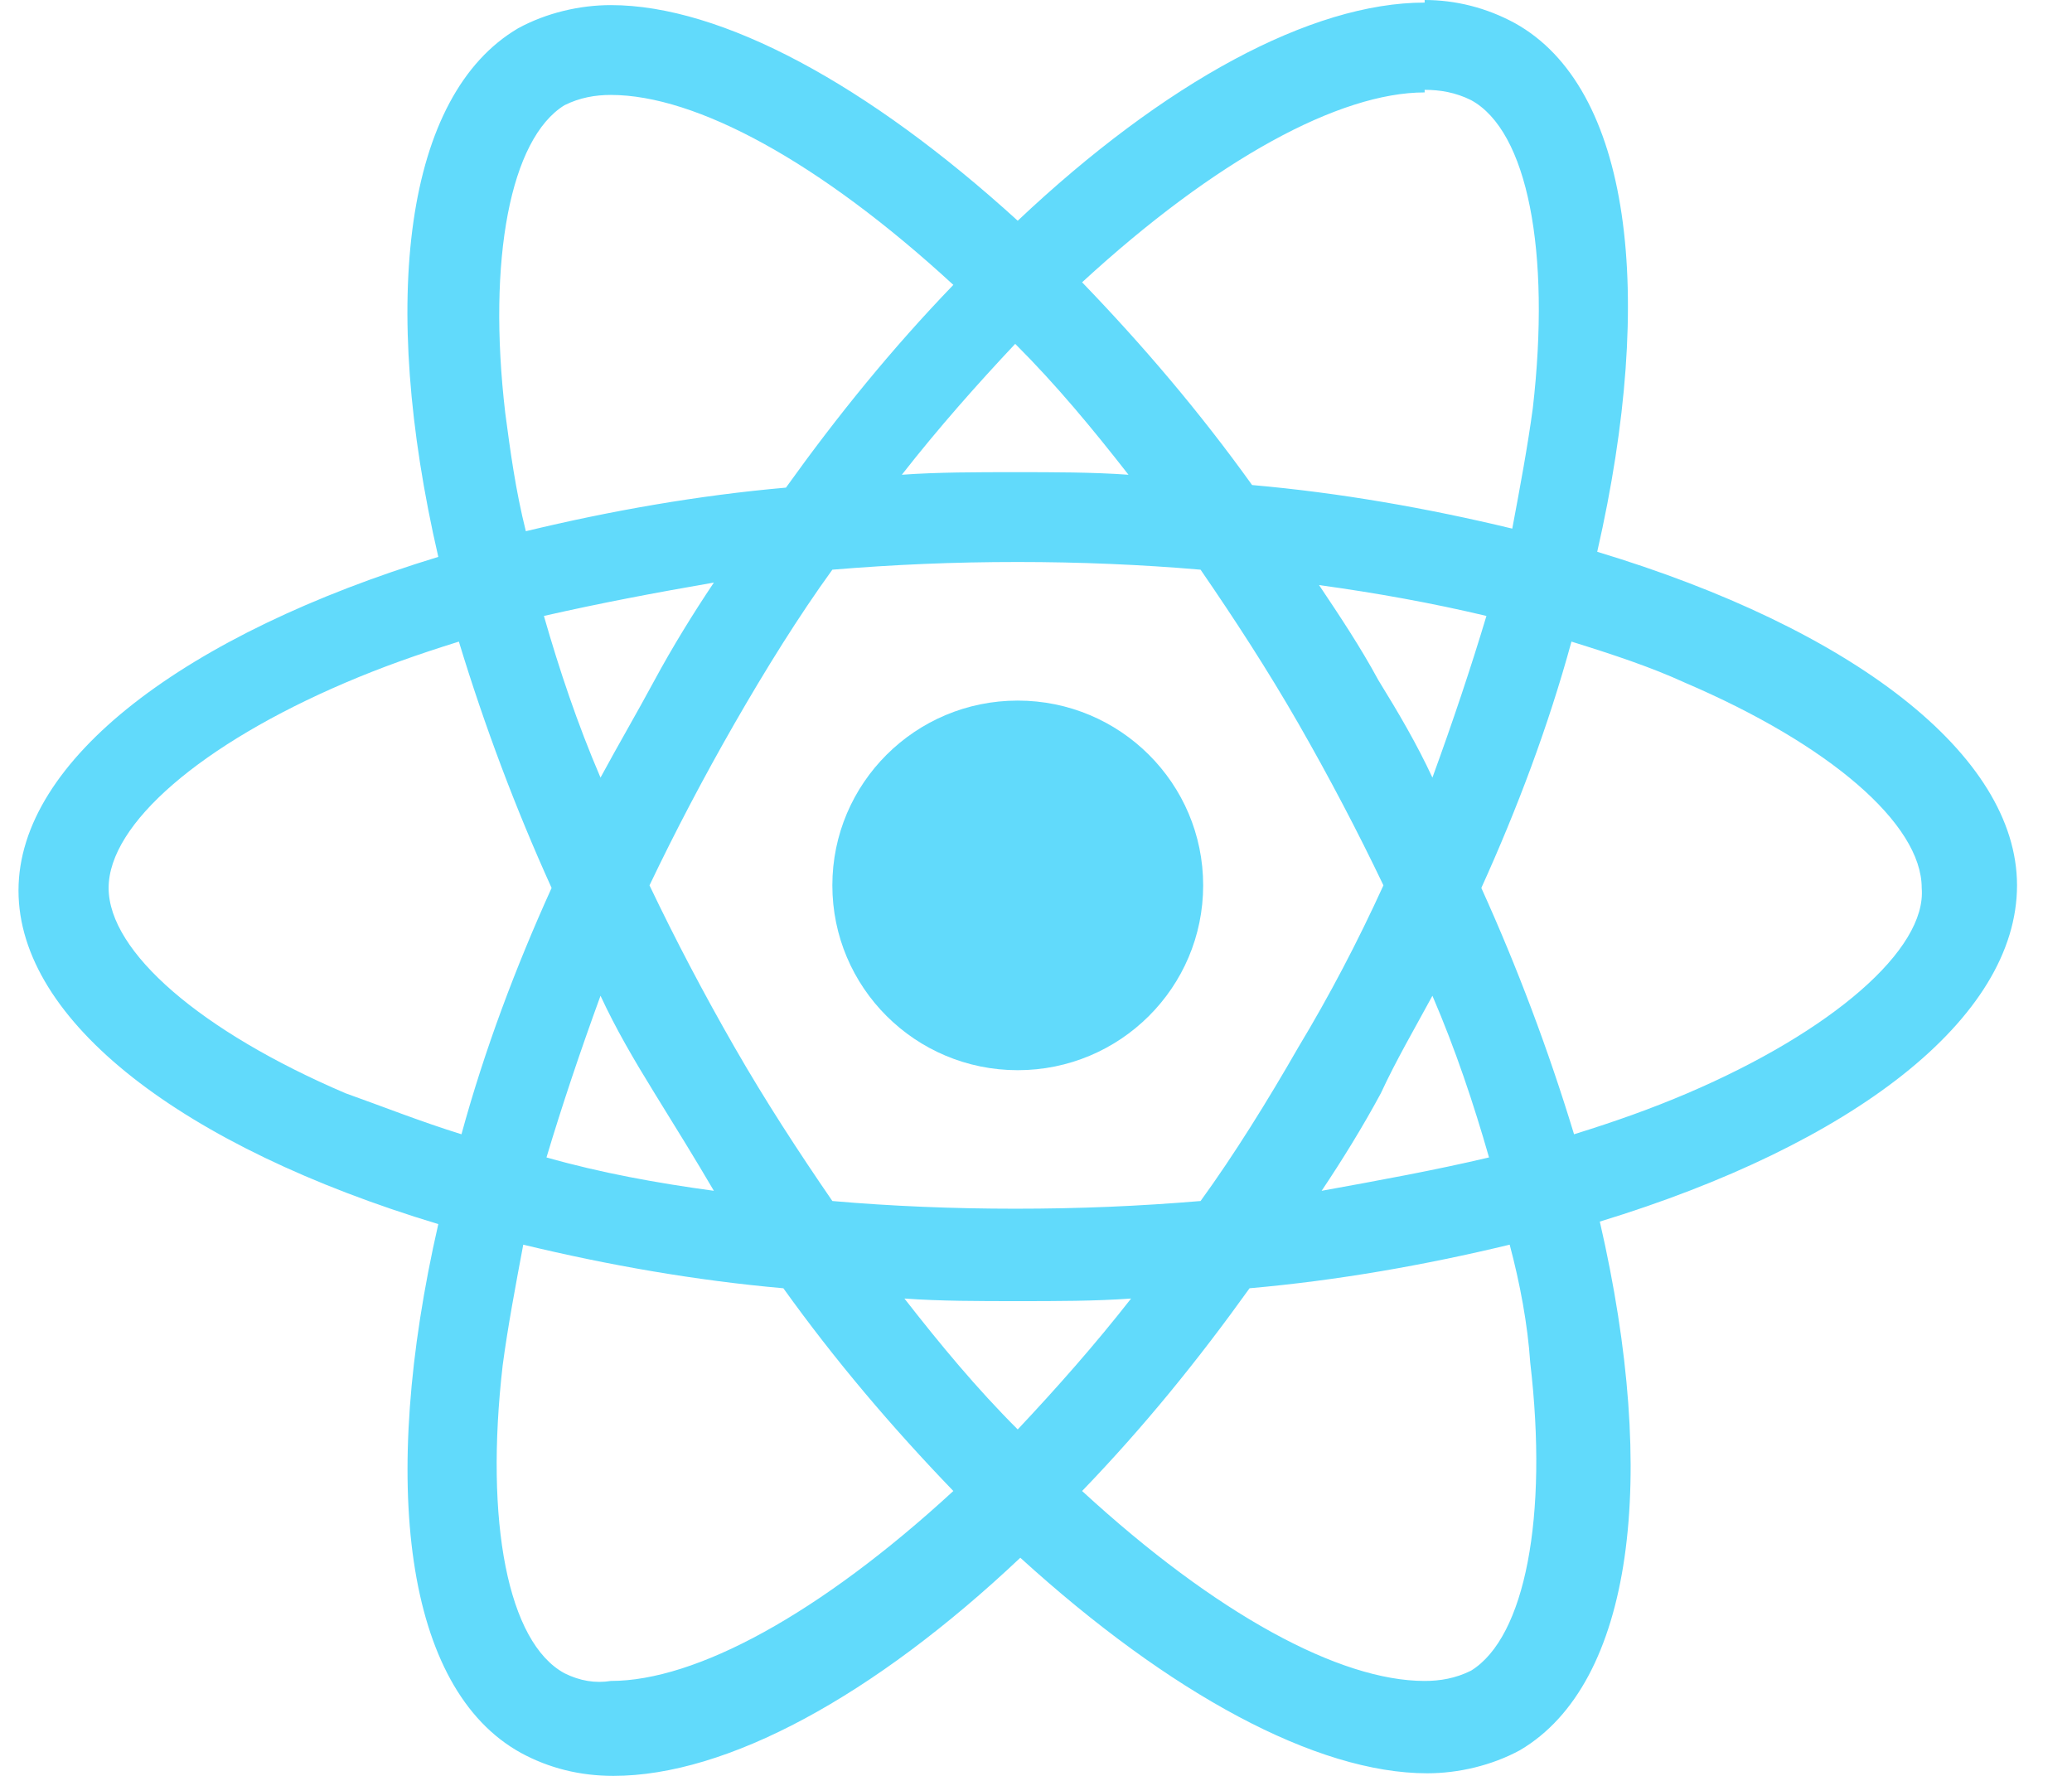 <svg width="28" height="24" viewBox="0 0 28 24" fill="none" xmlns="http://www.w3.org/2000/svg">
<g id="react" clip-path="url(#clip0_506_927)">
<path id="Vector" d="M27.257 11.965C27.257 10.197 25.029 8.497 21.584 7.457C22.384 3.954 22.036 1.179 20.47 0.312C20.087 0.104 19.67 0 19.252 0V1.214C19.461 1.214 19.67 1.249 19.879 1.353C20.644 1.769 20.957 3.399 20.714 5.514C20.644 6.035 20.54 6.59 20.436 7.144C19.287 6.867 18.104 6.659 16.92 6.555C16.224 5.584 15.459 4.682 14.623 3.815C16.433 2.15 18.104 1.249 19.252 1.249V0.035C17.721 0.035 15.737 1.11 13.753 2.983C11.735 1.145 9.751 0.069 8.255 0.069V1.283C9.403 1.283 11.074 2.185 12.883 3.85C12.048 4.717 11.317 5.619 10.621 6.59C9.438 6.694 8.255 6.902 7.106 7.179C6.967 6.624 6.897 6.104 6.828 5.584C6.584 3.503 6.897 1.873 7.628 1.422C7.837 1.318 8.046 1.283 8.255 1.283V0.069C7.837 0.069 7.385 0.173 7.002 0.382C5.47 1.283 5.122 4.058 5.923 7.526C2.512 8.566 0.25 10.266 0.25 12.035C0.25 13.803 2.477 15.503 5.923 16.543C5.122 20.046 5.47 22.821 7.037 23.688C7.419 23.896 7.837 24 8.289 24C9.821 24 11.805 22.925 13.788 21.052C15.807 22.89 17.791 23.965 19.287 23.965C19.705 23.965 20.157 23.861 20.54 23.653C22.071 22.751 22.419 19.977 21.619 16.509C25.029 15.468 27.257 13.769 27.257 11.965ZM20.087 8.324C19.879 9.017 19.635 9.746 19.357 10.509C19.148 10.058 18.904 9.642 18.626 9.191C18.382 8.74 18.104 8.324 17.825 7.907C18.591 8.012 19.357 8.15 20.087 8.324ZM17.547 14.15C17.129 14.879 16.677 15.607 16.224 16.231C15.389 16.301 14.589 16.335 13.719 16.335C12.883 16.335 12.048 16.301 11.248 16.231C10.795 15.572 10.343 14.879 9.925 14.15C9.507 13.422 9.125 12.694 8.777 11.965C9.125 11.237 9.507 10.509 9.925 9.78C10.343 9.052 10.795 8.324 11.248 7.699C12.083 7.63 12.883 7.595 13.753 7.595C14.589 7.595 15.424 7.63 16.224 7.699C16.677 8.358 17.129 9.052 17.547 9.78C17.965 10.509 18.347 11.237 18.695 11.965C18.347 12.728 17.965 13.457 17.547 14.15ZM19.357 13.457C19.67 14.185 19.913 14.913 20.122 15.642C19.391 15.815 18.626 15.954 17.86 16.093C18.139 15.676 18.417 15.226 18.66 14.775C18.869 14.324 19.113 13.908 19.357 13.457ZM13.753 19.318C13.197 18.763 12.709 18.173 12.222 17.549C12.709 17.584 13.231 17.584 13.753 17.584C14.275 17.584 14.797 17.584 15.285 17.549C14.797 18.173 14.275 18.763 13.753 19.318ZM9.647 16.093C8.881 15.989 8.115 15.85 7.385 15.642C7.593 14.948 7.837 14.22 8.115 13.457C8.324 13.908 8.568 14.324 8.846 14.775C9.125 15.226 9.403 15.676 9.647 16.093ZM13.719 4.647C14.275 5.202 14.763 5.792 15.25 6.416C14.763 6.381 14.241 6.381 13.719 6.381C13.197 6.381 12.675 6.381 12.187 6.416C12.675 5.792 13.197 5.202 13.719 4.647ZM9.647 7.873C9.368 8.289 9.09 8.74 8.846 9.191C8.603 9.642 8.359 10.058 8.115 10.509C7.802 9.78 7.559 9.052 7.35 8.324C8.115 8.15 8.846 8.012 9.647 7.873ZM4.67 14.775C2.721 13.942 1.468 12.867 1.468 12C1.468 11.133 2.721 10.058 4.67 9.225C5.157 9.017 5.644 8.844 6.201 8.671C6.549 9.815 6.967 10.925 7.454 12C6.967 13.075 6.549 14.185 6.236 15.329C5.679 15.156 5.157 14.948 4.67 14.775ZM7.628 22.613C6.862 22.197 6.549 20.567 6.793 18.451C6.862 17.931 6.967 17.376 7.071 16.821C8.22 17.098 9.403 17.306 10.586 17.41C11.282 18.381 12.048 19.283 12.883 20.15C11.074 21.815 9.403 22.717 8.255 22.717C8.046 22.751 7.837 22.717 7.628 22.613ZM20.679 18.416C20.923 20.497 20.61 22.127 19.879 22.578C19.67 22.682 19.461 22.717 19.252 22.717C18.104 22.717 16.433 21.815 14.623 20.15C15.459 19.283 16.19 18.381 16.886 17.41C18.069 17.306 19.252 17.098 20.401 16.821C20.54 17.341 20.644 17.896 20.679 18.416ZM22.802 14.775C22.315 14.983 21.828 15.156 21.271 15.329C20.923 14.185 20.505 13.075 20.018 12C20.505 10.925 20.923 9.815 21.236 8.671C21.793 8.844 22.315 9.017 22.767 9.225C24.716 10.058 25.969 11.133 25.969 12C26.039 12.832 24.751 13.942 22.802 14.775Z" fill="#61DAFB"/>
<path id="Vector_2" d="M13.753 14.463C15.137 14.463 16.259 13.345 16.259 11.965C16.259 10.586 15.137 9.468 13.753 9.468C12.369 9.468 11.248 10.586 11.248 11.965C11.248 13.345 12.369 14.463 13.753 14.463Z" fill="#61DAFB"/>
</g>
<defs>
<clipPath id="clip0_506_927">
<rect width="27.5" height="24" fill="white" transform="translate(0.25)"/>
</clipPath>
</defs>
</svg>
